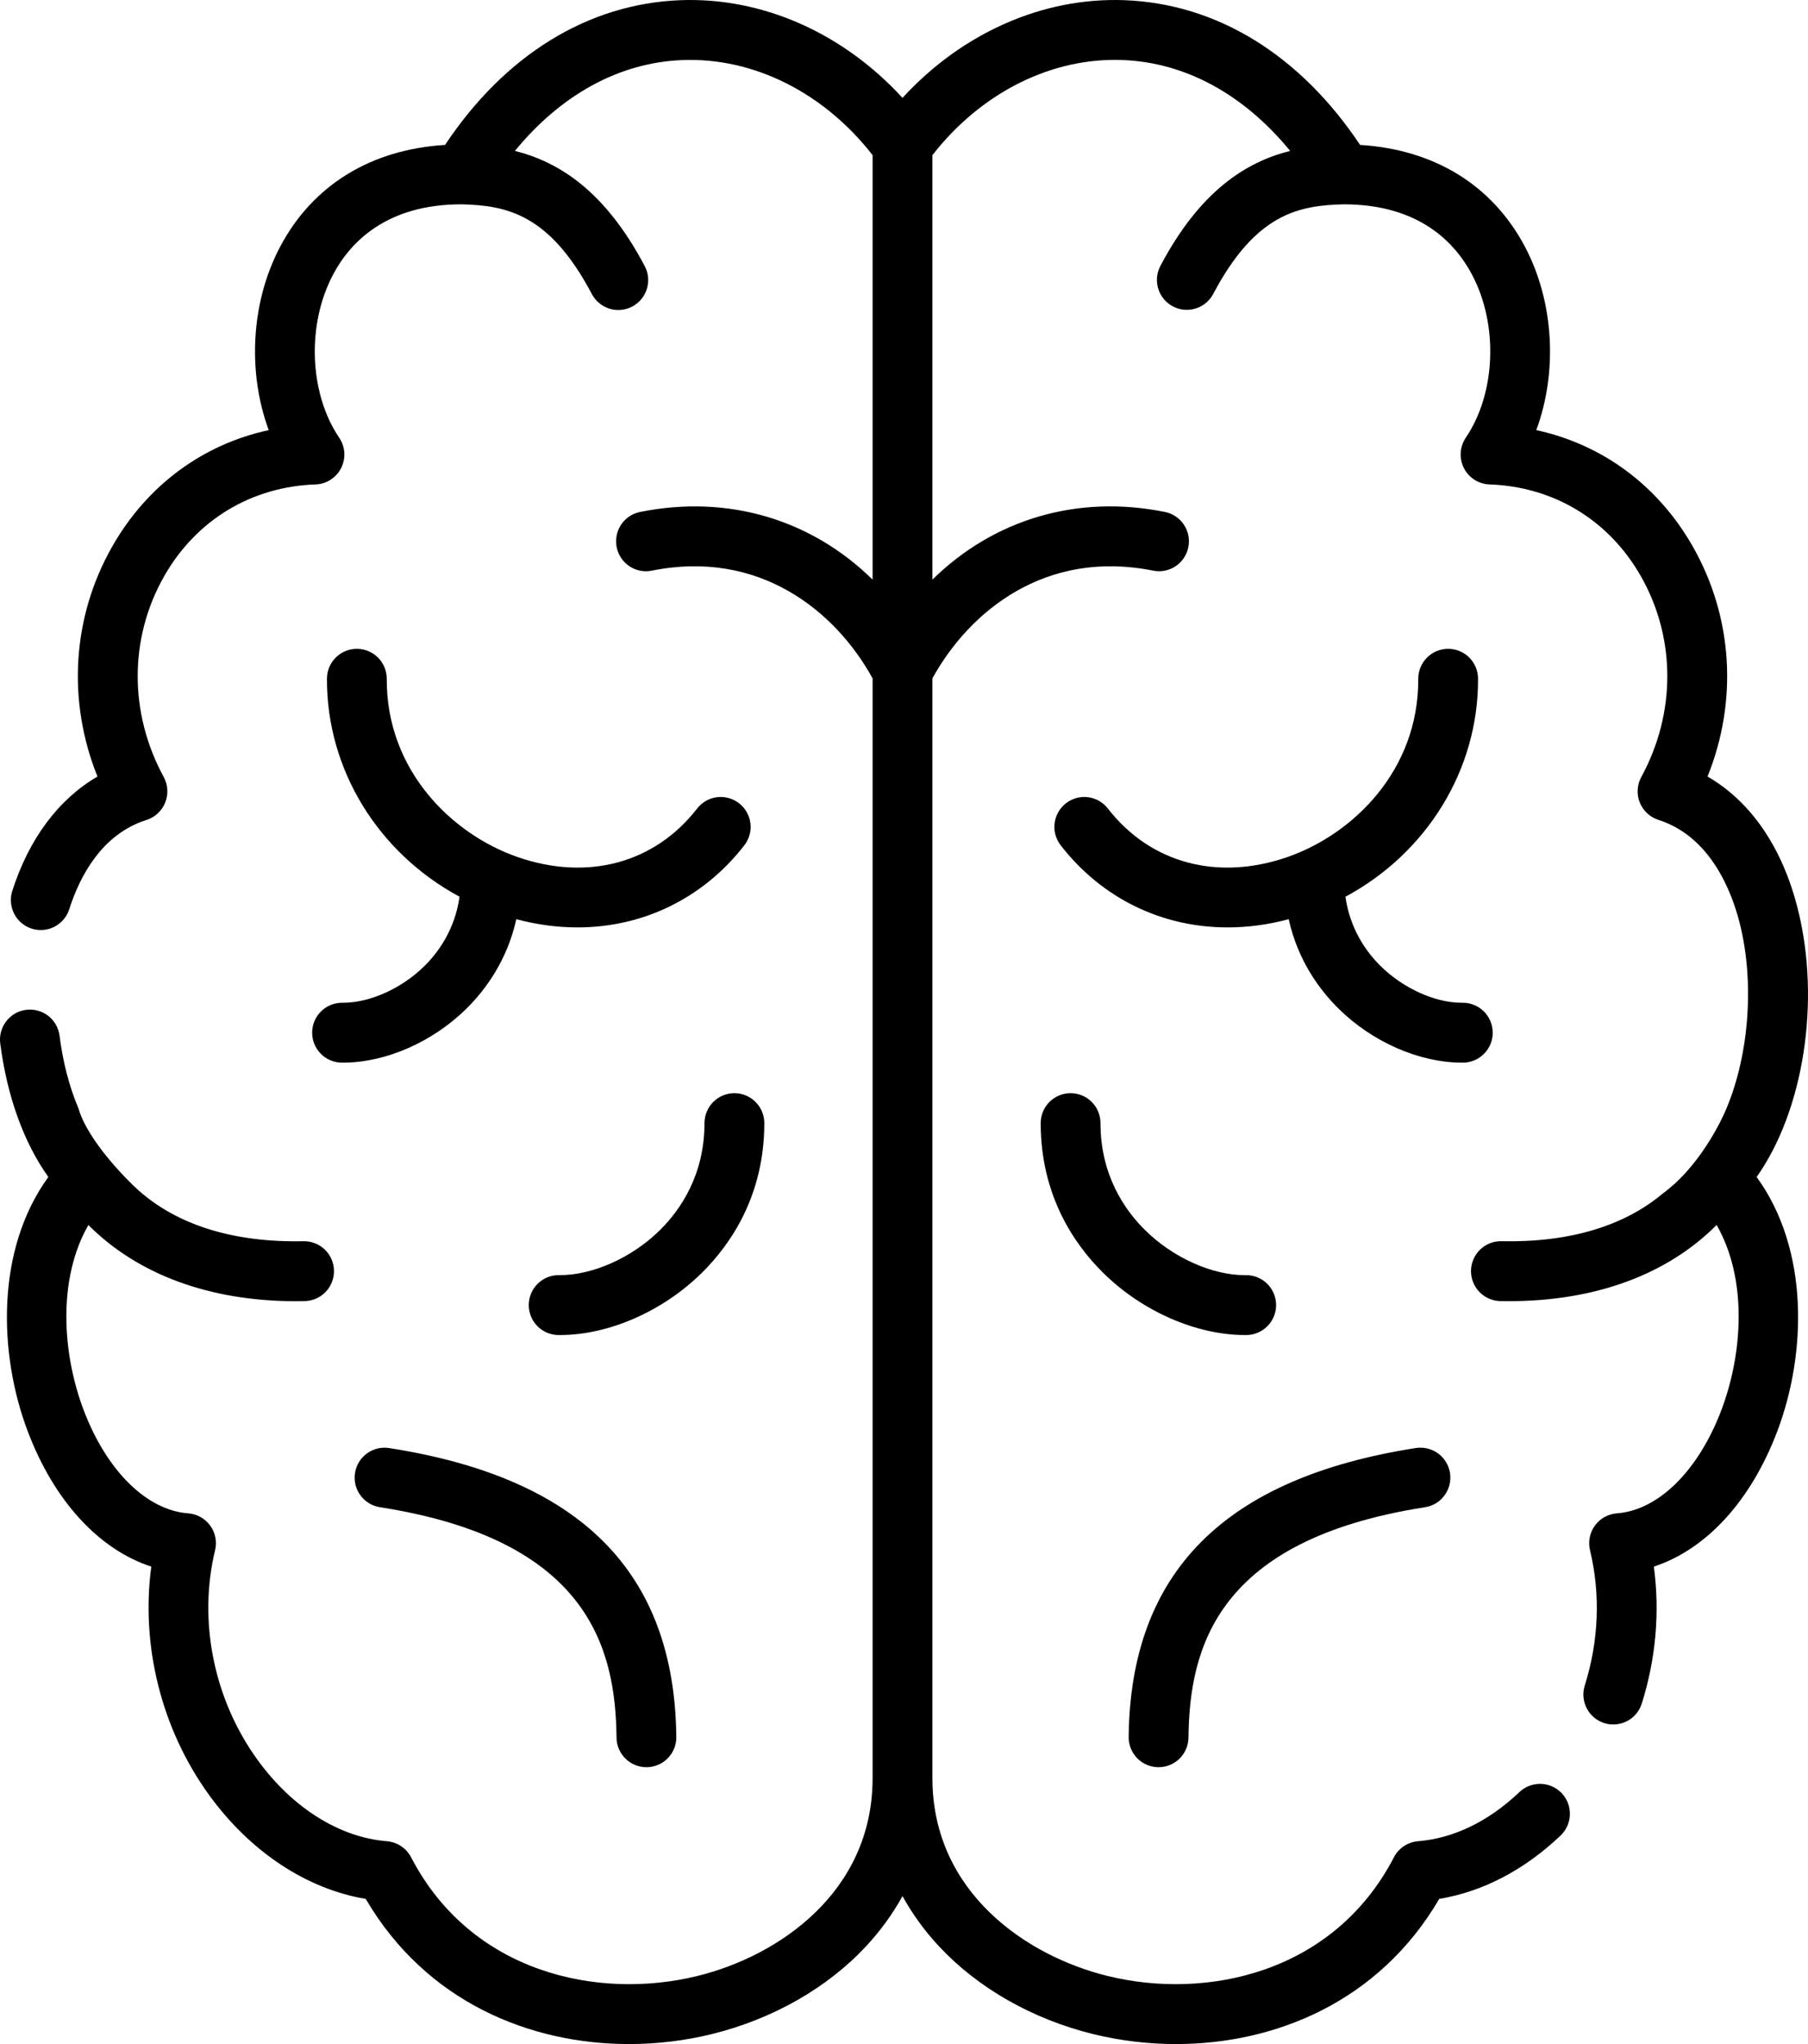 <svg width="46" height="52" viewBox="0 0 46 52" fill="none" xmlns="http://www.w3.org/2000/svg">
<path d="M9.032 37.473C9.017 37.572 9.021 37.673 9.044 37.77C9.068 37.867 9.11 37.959 9.169 38.039C9.228 38.12 9.303 38.189 9.388 38.241C9.473 38.293 9.568 38.328 9.667 38.343C14.955 39.168 15.661 41.908 15.686 44.204C15.688 44.404 15.769 44.596 15.912 44.737C16.054 44.878 16.246 44.957 16.447 44.957H16.455C16.555 44.956 16.653 44.935 16.745 44.896C16.837 44.857 16.921 44.8 16.99 44.728C17.06 44.657 17.115 44.572 17.153 44.48C17.19 44.387 17.209 44.288 17.207 44.188C17.163 40.002 14.773 37.598 9.901 36.838C9.487 36.773 9.097 37.057 9.032 37.473ZM19.446 28.572C19.446 28.37 19.366 28.176 19.223 28.033C19.08 27.89 18.887 27.81 18.685 27.81C18.483 27.81 18.29 27.89 18.147 28.033C18.005 28.176 17.924 28.37 17.924 28.572C17.924 29.893 17.309 30.78 16.793 31.291C16.079 31.998 15.07 32.447 14.222 32.439C13.803 32.432 13.458 32.772 13.453 33.193C13.451 33.395 13.529 33.59 13.67 33.734C13.812 33.878 14.004 33.961 14.206 33.963L14.247 33.963C15.489 33.963 16.871 33.357 17.863 32.374C18.585 31.659 19.446 30.419 19.446 28.572ZM37.23 27.033C37.43 27.03 37.621 26.948 37.761 26.804C37.902 26.661 37.98 26.468 37.979 26.267C37.977 26.067 37.897 25.875 37.756 25.733C37.614 25.591 37.422 25.511 37.222 25.51L37.192 25.51C36.509 25.51 35.699 25.143 35.122 24.572C34.764 24.218 34.349 23.64 34.231 22.813C36.297 21.703 37.618 19.584 37.605 17.263C37.604 17.062 37.524 16.869 37.381 16.727C37.239 16.585 37.046 16.506 36.845 16.506H36.84C36.74 16.506 36.642 16.526 36.55 16.565C36.458 16.604 36.374 16.66 36.304 16.732C36.233 16.803 36.178 16.887 36.14 16.98C36.102 17.072 36.083 17.171 36.084 17.271C36.096 19.601 34.421 21.226 32.755 21.803C30.974 22.42 29.267 21.959 28.187 20.569C28.126 20.49 28.049 20.424 27.963 20.374C27.876 20.325 27.78 20.293 27.681 20.28C27.582 20.268 27.481 20.275 27.385 20.302C27.289 20.328 27.198 20.374 27.12 20.435C27.041 20.496 26.975 20.573 26.925 20.66C26.876 20.747 26.844 20.843 26.832 20.942C26.819 21.041 26.827 21.142 26.853 21.238C26.88 21.335 26.925 21.425 26.986 21.504C28.043 22.865 29.574 23.593 31.235 23.593C31.744 23.593 32.265 23.524 32.788 23.384C33.019 24.431 33.57 25.178 34.052 25.655C34.912 26.508 36.113 27.033 37.194 27.033L37.23 27.033ZM29.469 44.957H29.477C29.677 44.957 29.87 44.878 30.012 44.737C30.154 44.596 30.235 44.404 30.238 44.204C30.262 41.908 30.969 39.168 36.257 38.343C36.356 38.328 36.451 38.293 36.536 38.241C36.621 38.189 36.695 38.12 36.754 38.039C36.813 37.959 36.856 37.867 36.879 37.77C36.903 37.673 36.907 37.572 36.892 37.473C36.876 37.374 36.842 37.279 36.79 37.194C36.738 37.108 36.669 37.034 36.589 36.975C36.508 36.916 36.416 36.873 36.319 36.85C36.222 36.826 36.121 36.822 36.023 36.837C31.151 37.598 28.761 40.002 28.716 44.187C28.715 44.287 28.734 44.387 28.771 44.48C28.808 44.572 28.863 44.657 28.933 44.728C29.003 44.8 29.086 44.857 29.178 44.896C29.27 44.935 29.369 44.956 29.469 44.957ZM31.718 33.963C31.918 33.96 32.109 33.877 32.249 33.734C32.39 33.591 32.468 33.398 32.467 33.197C32.466 32.996 32.386 32.804 32.244 32.662C32.102 32.52 31.91 32.44 31.71 32.439L31.676 32.44C30.833 32.44 29.837 31.991 29.131 31.291C28.614 30.78 27.999 29.893 27.999 28.572C27.999 28.369 27.919 28.176 27.776 28.033C27.634 27.89 27.44 27.81 27.238 27.81C27.037 27.81 26.843 27.89 26.701 28.033C26.558 28.176 26.478 28.369 26.478 28.572C26.478 30.418 27.338 31.659 28.061 32.374C29.052 33.357 30.434 33.963 31.677 33.963C31.69 33.963 31.704 33.963 31.718 33.963ZM8.711 25.51C8.291 25.505 7.946 25.842 7.942 26.263C7.941 26.363 7.959 26.462 7.996 26.555C8.034 26.648 8.089 26.733 8.159 26.804C8.228 26.876 8.312 26.933 8.404 26.972C8.495 27.011 8.594 27.032 8.694 27.033L8.73 27.033C9.811 27.033 11.011 26.508 11.872 25.655C12.353 25.178 12.905 24.431 13.136 23.384C13.659 23.523 14.18 23.593 14.689 23.593C16.35 23.593 17.881 22.864 18.938 21.504C18.999 21.425 19.044 21.335 19.071 21.238C19.097 21.142 19.105 21.041 19.092 20.942C19.08 20.843 19.048 20.747 18.998 20.66C18.949 20.573 18.883 20.496 18.804 20.435C18.725 20.374 18.635 20.328 18.539 20.302C18.443 20.275 18.342 20.268 18.243 20.28C18.144 20.293 18.048 20.325 17.961 20.374C17.874 20.424 17.798 20.49 17.737 20.569C16.658 21.958 14.951 22.42 13.172 21.804C11.505 21.227 9.829 19.602 9.84 17.271C9.841 17.069 9.762 16.875 9.62 16.731C9.478 16.588 9.285 16.507 9.083 16.506H9.079C8.878 16.506 8.685 16.585 8.543 16.727C8.4 16.87 8.319 17.062 8.319 17.264C8.307 19.584 9.628 21.702 11.692 22.812C11.575 23.64 11.16 24.218 10.802 24.572C10.219 25.149 9.403 25.515 8.711 25.51Z" fill="black"/>
<path d="M45.741 23.125C45.349 21.56 44.547 20.392 43.444 19.755C44.218 17.833 44.092 15.697 43.067 13.9C42.181 12.345 40.766 11.306 39.087 10.942C39.632 9.467 39.543 7.682 38.794 6.268C37.966 4.708 36.488 3.802 34.604 3.687C33.079 1.399 30.967 0.096 28.619 0.005C26.532 -0.076 24.475 0.84 22.962 2.49C21.45 0.84 19.396 -0.076 17.306 0.005C14.958 0.096 12.846 1.399 11.323 3.687C9.437 3.802 7.959 4.709 7.131 6.27C6.381 7.684 6.293 9.467 6.837 10.942C5.158 11.306 3.743 12.345 2.857 13.9C1.832 15.697 1.706 17.834 2.48 19.755C1.492 20.329 0.736 21.337 0.311 22.67C0.251 22.862 0.27 23.07 0.362 23.249C0.455 23.428 0.614 23.563 0.806 23.624C0.998 23.685 1.206 23.668 1.384 23.576C1.563 23.484 1.699 23.325 1.761 23.134C2.028 22.296 2.586 21.221 3.728 20.859C3.835 20.825 3.933 20.767 4.015 20.691C4.097 20.614 4.162 20.521 4.203 20.417C4.245 20.312 4.264 20.2 4.257 20.088C4.251 19.976 4.219 19.867 4.166 19.768C3.278 18.137 3.283 16.226 4.178 14.656C4.991 13.23 6.394 12.38 8.027 12.324C8.163 12.32 8.295 12.279 8.409 12.206C8.524 12.132 8.617 12.03 8.679 11.908C8.74 11.787 8.769 11.651 8.76 11.515C8.751 11.379 8.707 11.248 8.63 11.136C7.865 10.004 7.799 8.258 8.475 6.984C8.907 6.169 9.823 5.199 11.737 5.198C12.868 5.226 13.973 5.424 15.058 7.481C15.105 7.569 15.168 7.647 15.245 7.711C15.322 7.775 15.411 7.823 15.506 7.853C15.602 7.882 15.702 7.893 15.802 7.883C15.901 7.874 15.998 7.845 16.086 7.798C16.265 7.704 16.398 7.542 16.458 7.349C16.517 7.156 16.498 6.947 16.403 6.769C15.401 4.869 14.234 4.124 13.101 3.839C14.28 2.401 15.762 1.59 17.365 1.528C19.174 1.458 20.964 2.358 22.201 3.947V14.745C20.648 13.22 18.53 12.572 16.285 13.024C15.873 13.107 15.607 13.508 15.69 13.921C15.772 14.333 16.173 14.601 16.585 14.517C19.318 13.967 21.258 15.544 22.201 17.258V45.251C22.192 48.146 19.8 49.762 17.748 50.267C15.222 50.889 11.989 50.197 10.459 47.248C10.399 47.134 10.312 47.036 10.204 46.965C10.097 46.894 9.973 46.851 9.845 46.84C8.633 46.743 7.431 45.986 6.547 44.763C5.439 43.23 5.037 41.239 5.472 39.438C5.498 39.331 5.501 39.219 5.479 39.111C5.458 39.002 5.413 38.9 5.348 38.81C5.283 38.721 5.199 38.647 5.102 38.593C5.006 38.539 4.899 38.507 4.789 38.499C3.73 38.421 2.71 37.412 2.126 35.866C1.582 34.425 1.462 32.535 2.249 31.164C3.502 32.422 5.333 33.102 7.528 33.102C7.603 33.102 7.678 33.101 7.753 33.099C7.954 33.095 8.146 33.011 8.286 32.865C8.425 32.719 8.502 32.524 8.497 32.322C8.489 31.901 8.141 31.569 7.721 31.576C5.94 31.614 4.503 31.163 3.505 30.265C3.257 30.042 2.237 29.032 1.998 28.201C1.748 27.612 1.596 26.982 1.515 26.348C1.503 26.249 1.47 26.153 1.421 26.066C1.371 25.98 1.305 25.903 1.226 25.842C1.147 25.781 1.056 25.736 0.96 25.71C0.864 25.684 0.763 25.677 0.664 25.69C0.565 25.702 0.469 25.735 0.382 25.784C0.296 25.834 0.22 25.9 0.159 25.98C0.098 26.059 0.053 26.149 0.027 26.246C0 26.342 -0.007 26.443 0.006 26.542C0.179 27.889 0.607 29.07 1.23 29.943C-0.115 31.793 -0.036 34.448 0.703 36.405C1.375 38.184 2.516 39.419 3.849 39.854C3.58 41.865 4.105 43.983 5.314 45.656C6.363 47.107 7.799 48.055 9.305 48.307C10.841 50.933 13.491 52 16.004 52C16.728 52 17.441 51.911 18.111 51.746C19.654 51.367 21.048 50.573 22.035 49.512C22.402 49.117 22.712 48.69 22.962 48.236C23.212 48.69 23.521 49.117 23.889 49.512C24.876 50.573 26.269 51.367 27.812 51.746C28.502 51.915 29.209 52 29.919 52C32.432 52 35.083 50.933 36.618 48.307C37.724 48.124 38.784 47.572 39.706 46.694C39.852 46.555 39.937 46.363 39.942 46.161C39.947 45.959 39.872 45.764 39.733 45.617C39.594 45.471 39.402 45.386 39.2 45.381C38.999 45.376 38.803 45.451 38.657 45.59C37.875 46.335 36.984 46.767 36.079 46.84C35.95 46.85 35.827 46.893 35.719 46.965C35.612 47.036 35.524 47.134 35.465 47.248C33.935 50.196 30.702 50.889 28.176 50.267C26.124 49.762 23.732 48.145 23.723 45.251V17.257C24.666 15.544 26.605 13.967 29.339 14.517C29.751 14.6 30.151 14.333 30.234 13.921C30.317 13.508 30.05 13.107 29.639 13.024C27.394 12.571 25.276 13.219 23.723 14.745V3.947C24.961 2.358 26.752 1.457 28.561 1.527C30.163 1.589 31.645 2.401 32.825 3.839C31.691 4.123 30.523 4.869 29.521 6.769C29.428 6.947 29.409 7.155 29.469 7.347C29.529 7.539 29.662 7.7 29.84 7.794C30.017 7.888 30.225 7.908 30.417 7.849C30.61 7.79 30.771 7.658 30.866 7.48C31.951 5.424 33.057 5.225 34.19 5.198C36.102 5.198 37.018 6.168 37.45 6.983C38.126 8.257 38.06 10.003 37.293 11.135C37.217 11.248 37.172 11.379 37.164 11.515C37.156 11.651 37.184 11.787 37.245 11.908C37.307 12.029 37.4 12.132 37.514 12.205C37.629 12.278 37.761 12.319 37.897 12.324C39.53 12.38 40.933 13.23 41.746 14.655C42.641 16.226 42.646 18.137 41.758 19.768C41.704 19.866 41.673 19.976 41.667 20.088C41.66 20.2 41.678 20.312 41.72 20.416C41.762 20.52 41.826 20.614 41.908 20.69C41.99 20.767 42.088 20.824 42.195 20.858C43.528 21.283 44.064 22.693 44.265 23.495C44.663 25.081 44.475 26.987 43.869 28.328C43.674 28.759 43.129 29.76 42.318 30.352C41.325 31.192 39.925 31.612 38.203 31.576C38.103 31.573 38.003 31.591 37.91 31.627C37.817 31.664 37.732 31.718 37.66 31.787C37.588 31.857 37.53 31.939 37.49 32.031C37.45 32.123 37.428 32.221 37.426 32.322C37.424 32.422 37.442 32.521 37.478 32.614C37.514 32.708 37.569 32.793 37.638 32.865C37.707 32.937 37.79 32.995 37.881 33.035C37.973 33.075 38.071 33.097 38.171 33.099C38.246 33.101 38.321 33.101 38.395 33.101C40.591 33.101 42.422 32.422 43.675 31.163C44.462 32.535 44.342 34.425 43.798 35.867C43.214 37.412 42.195 38.421 41.138 38.499C41.028 38.507 40.921 38.539 40.824 38.592C40.728 38.646 40.644 38.72 40.579 38.809C40.514 38.899 40.469 39.001 40.447 39.109C40.426 39.218 40.428 39.33 40.454 39.437C40.724 40.556 40.677 41.746 40.32 42.879C40.29 42.975 40.279 43.075 40.288 43.175C40.297 43.275 40.325 43.371 40.371 43.46C40.417 43.549 40.48 43.628 40.557 43.692C40.633 43.756 40.722 43.805 40.817 43.835C40.912 43.865 41.012 43.876 41.112 43.867C41.212 43.859 41.308 43.831 41.397 43.784C41.486 43.738 41.564 43.675 41.628 43.598C41.693 43.522 41.741 43.433 41.771 43.338C42.13 42.197 42.234 41.007 42.078 39.854C43.409 39.418 44.549 38.184 45.221 36.405C45.96 34.448 46.039 31.792 44.693 29.942C45.88 28.269 46.333 25.486 45.741 23.125Z" fill="black"/>
</svg>
